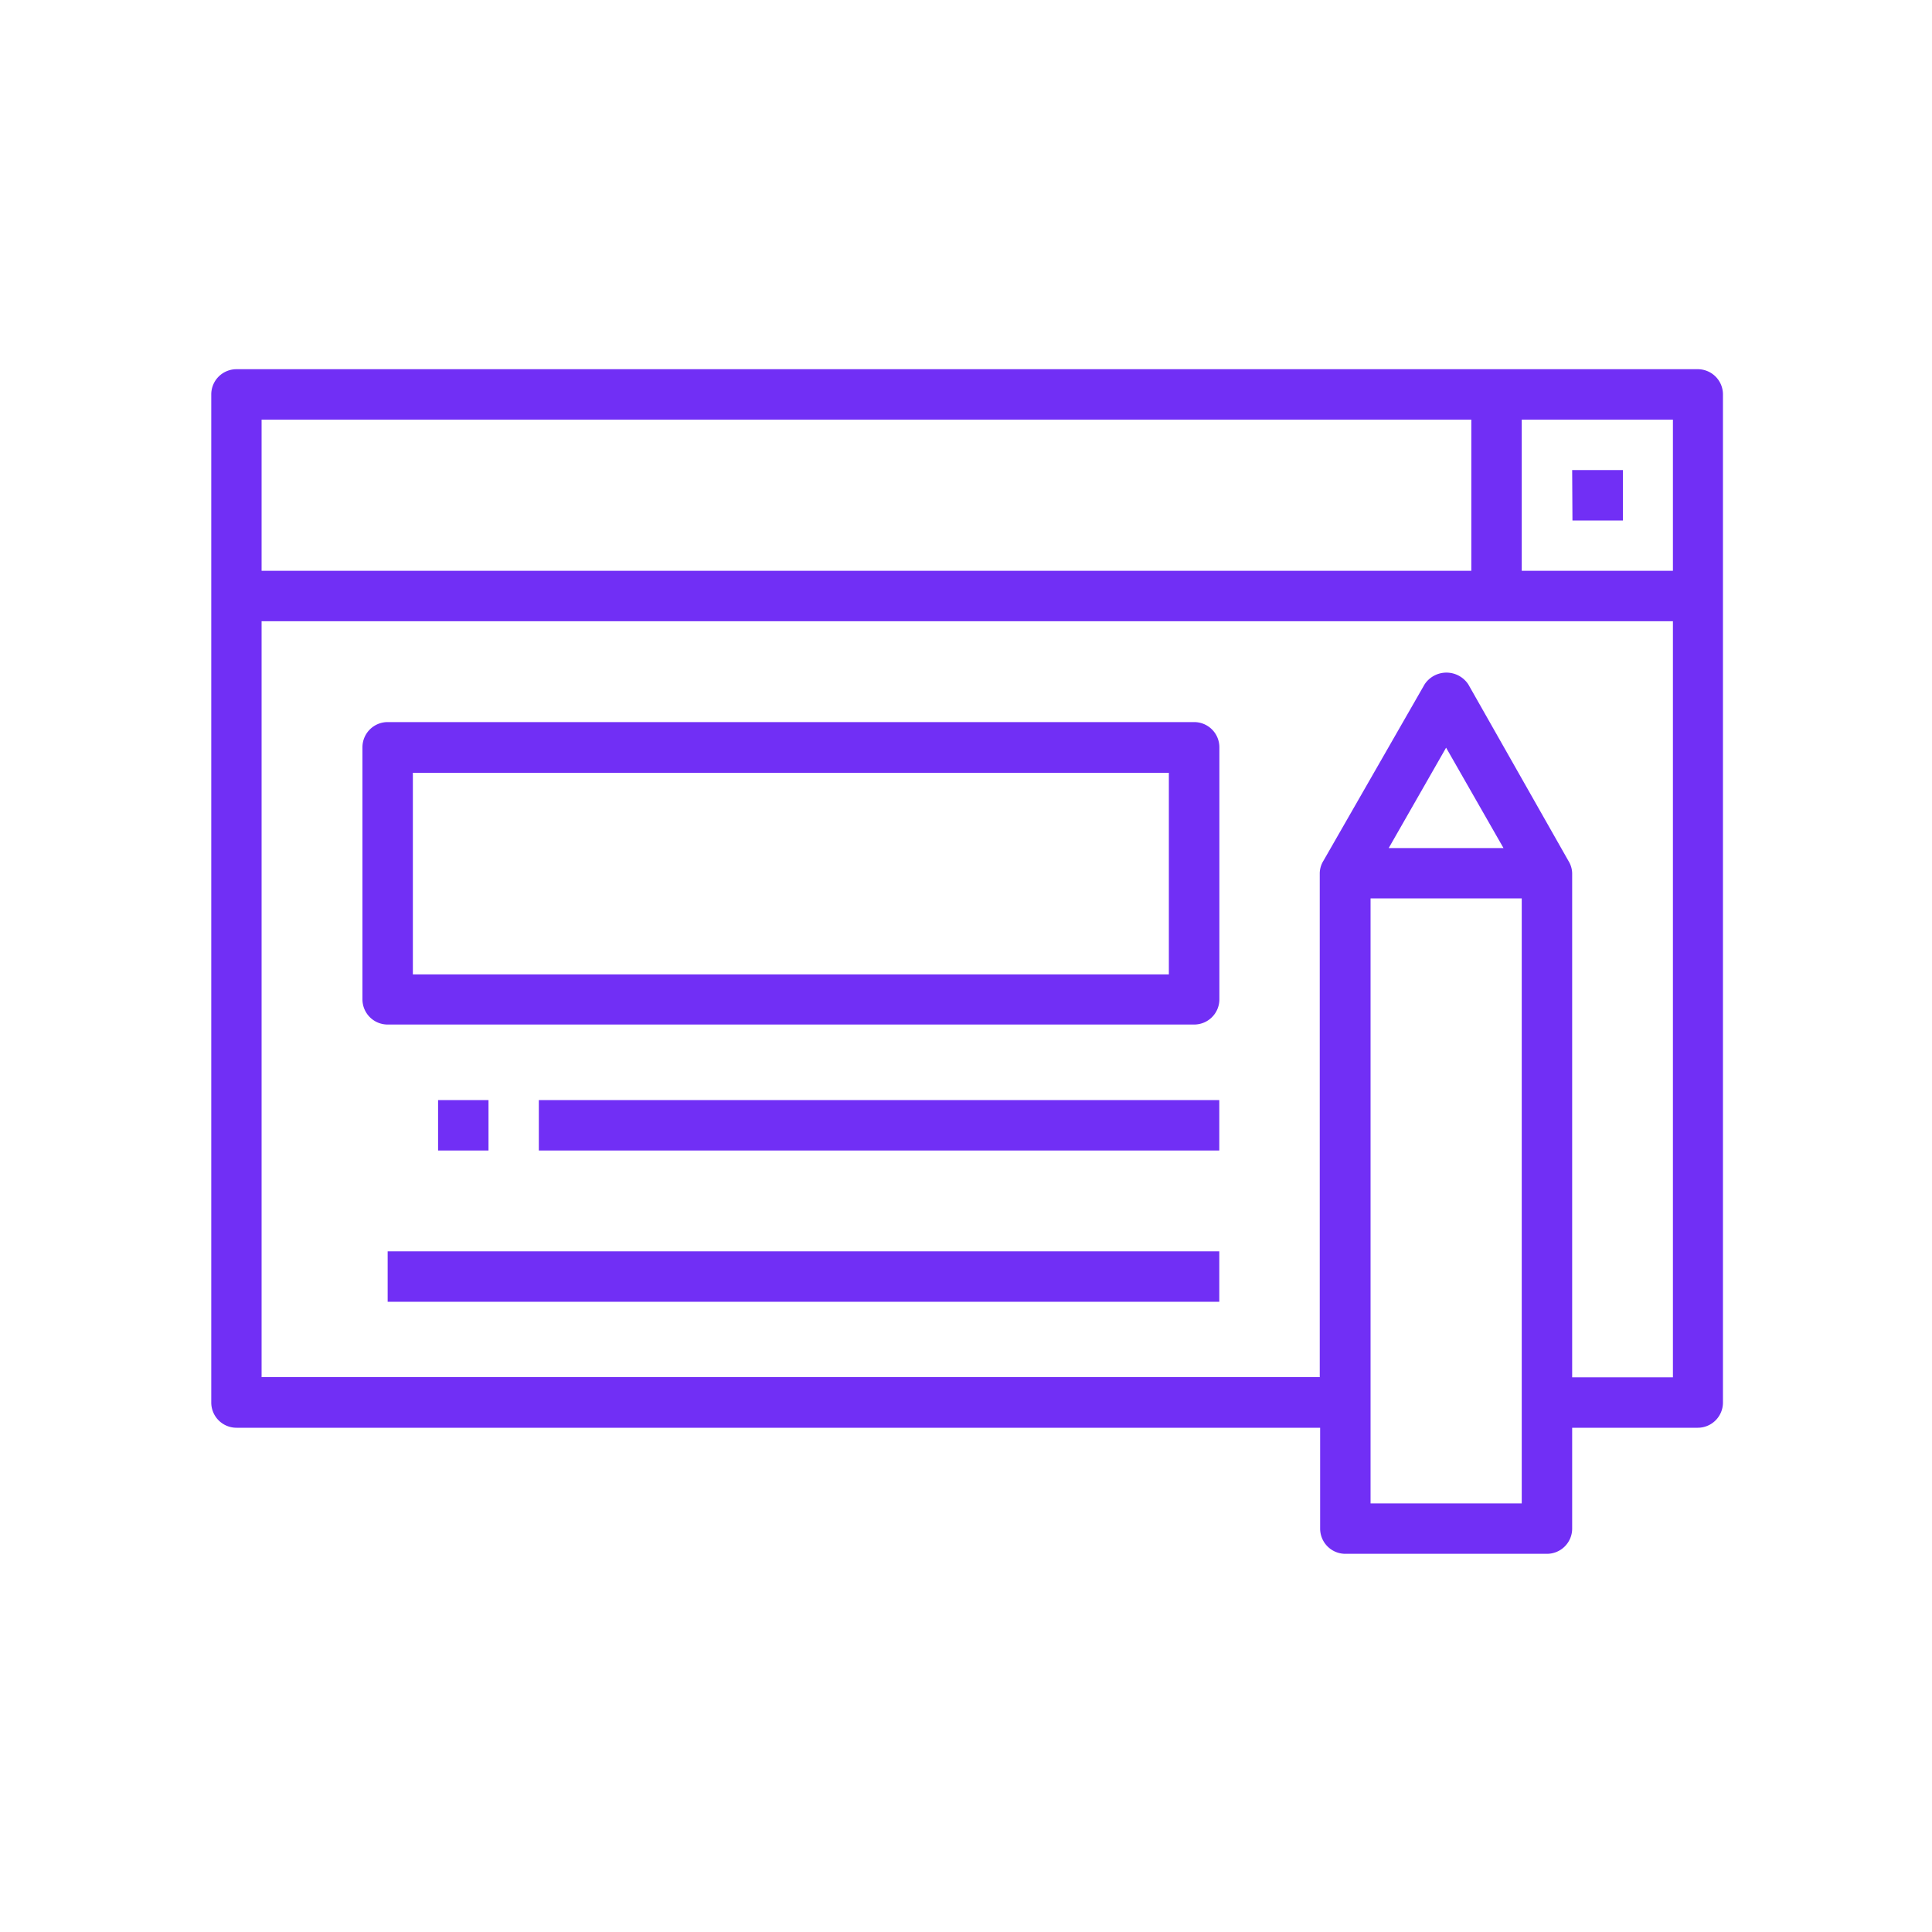 <svg id="Calque_1" data-name="Calque 1" xmlns="http://www.w3.org/2000/svg" viewBox="0 0 200 200"><title>icons-categories</title><path d="M175.79,38.22H24.48a2.61,2.61,0,0,0-2.61,2.61V145.19a2.61,2.61,0,0,0,2.61,2.61H136.66v10.44a2.61,2.61,0,0,0,2.61,2.61h20.87a2.61,2.61,0,0,0,2.61-2.61V147.8h13a2.61,2.61,0,0,0,2.61-2.61V40.83A2.61,2.61,0,0,0,175.79,38.22ZM27.08,43.44H152.31V59.09H27.08ZM157.53,155.63H141.88V93h15.65ZM143.76,87.79,149.7,77.4l5.94,10.39Zm29.42,54.79H162.75V90.4a2.54,2.54,0,0,0-.38-1.27l0,0L152,70.85a2.71,2.71,0,0,0-4.53,0L137,89.11l0,0a2.54,2.54,0,0,0-.38,1.27v52.18H27.08V64.31h146.1Zm0-83.49H157.53V43.44h15.65Z" style="fill:#712ff5"/><path d="M40.13,106.06h83.49a2.61,2.61,0,0,0,2.61-2.61V77.36a2.61,2.61,0,0,0-2.61-2.61H40.13a2.61,2.61,0,0,0-2.61,2.61v26.09A2.61,2.61,0,0,0,40.13,106.06ZM42.74,80H121v20.87H42.74Z" style="fill:#712ff5"/><path d="M55.78,113.88h70.44v5.22H55.78Z" style="fill:#712ff5"/><path d="M40.13,129.54h86.09v5.22H40.13Z" style="fill:#712ff5"/><path d="M45.35,113.88h5.22v5.22H45.35Z" style="fill:#712ff5"/><path d="M162.75,48.66H168v5.22h-5.22Z" style="fill:#712ff5"/></svg>